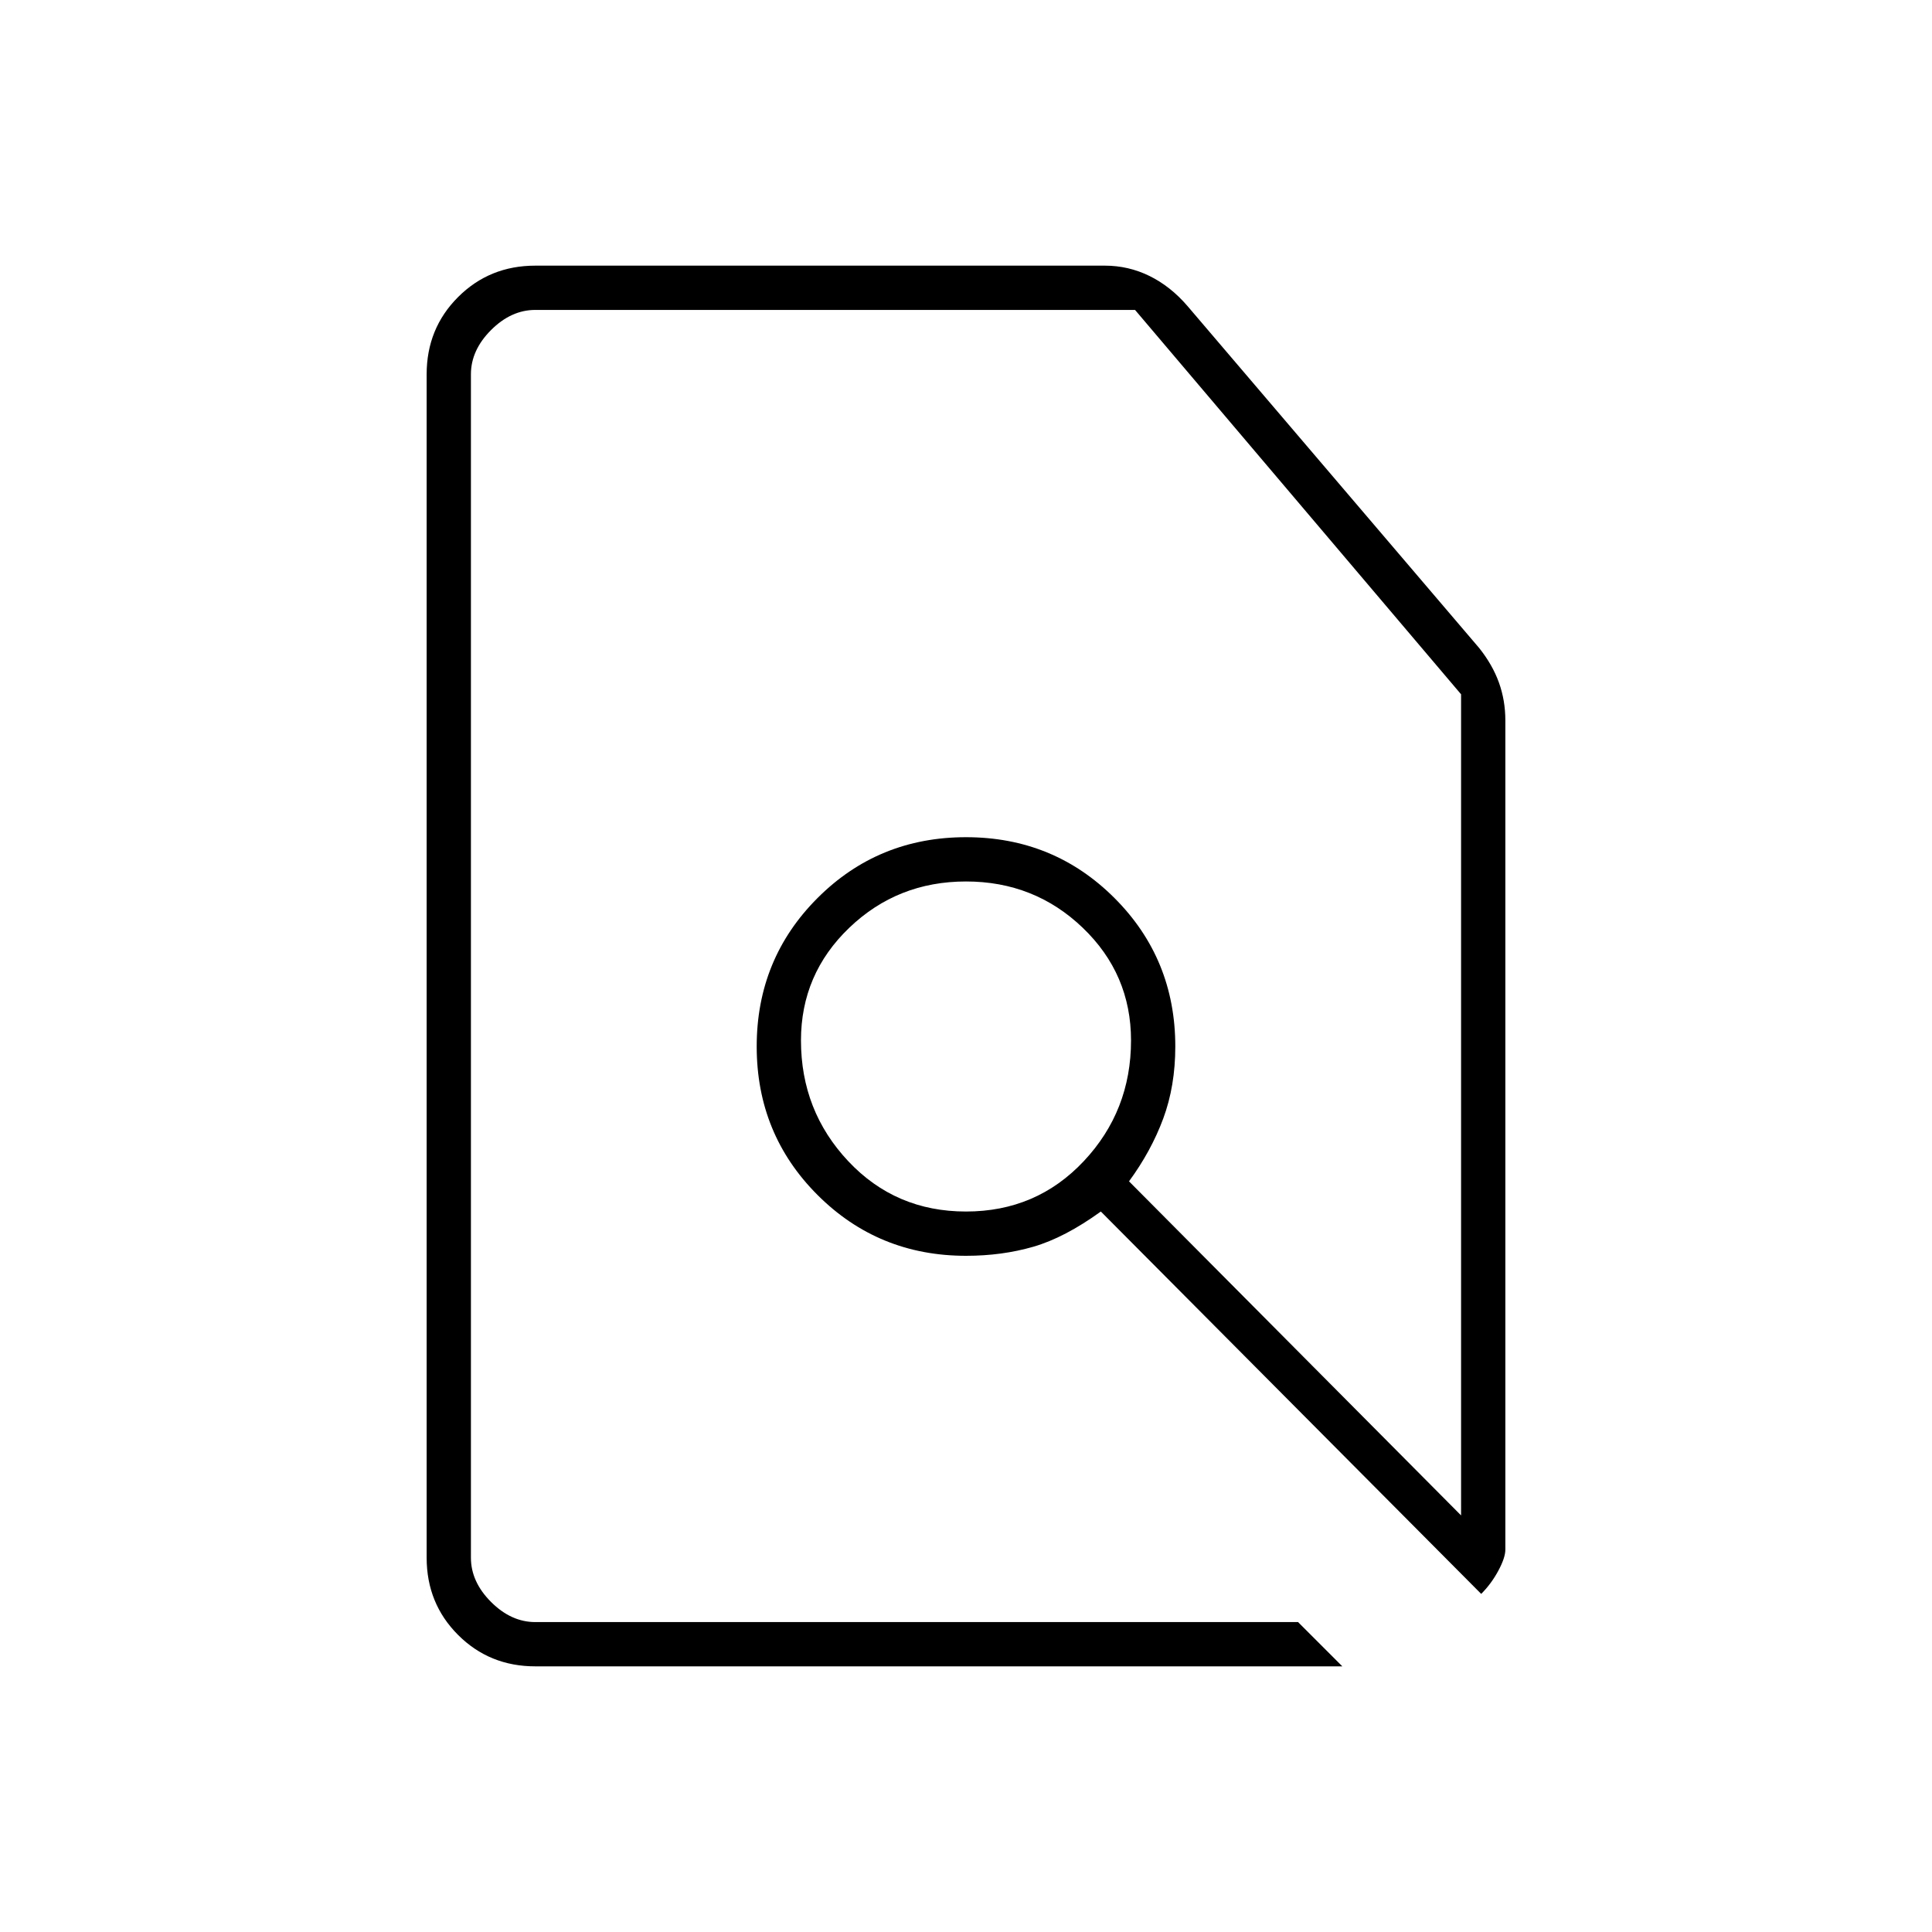<svg xmlns="http://www.w3.org/2000/svg" width="48" height="48" viewBox="0 -960 960 960"><path d="m645-154 22 22H266q-22.775 0-38.387-15.613Q212-163.225 212-186v-588q0-22.775 15.613-38.388Q243.225-828 266-828h283q11.732 0 22.161 5.121Q581.59-817.759 590-808l145 170q6.632 8.324 9.816 17.187Q748-611.95 748-602v412q0 4-3.5 10.5T736-168L547-358q-18 13-33.556 17.5Q497.889-336 480-336q-43.55 0-73.775-30.225Q376-396.45 376-440q0-43.55 30.225-73.775Q436.45-544 480-544q43.55 0 73.775 30.225Q584-483.55 584-440q0 19.635-6 35.817Q572-388 561-373l165 166v-408L564-806H266q-12 0-22 10t-10 22v588q0 12 10 22t22 10h379ZM480-358q35 0 58.5-25t23.5-60q0-33-24-56t-58-23q-34 0-58 23t-24 56q0 35 23.5 60t58.5 25Zm0-111Zm0 0Z"/></svg>